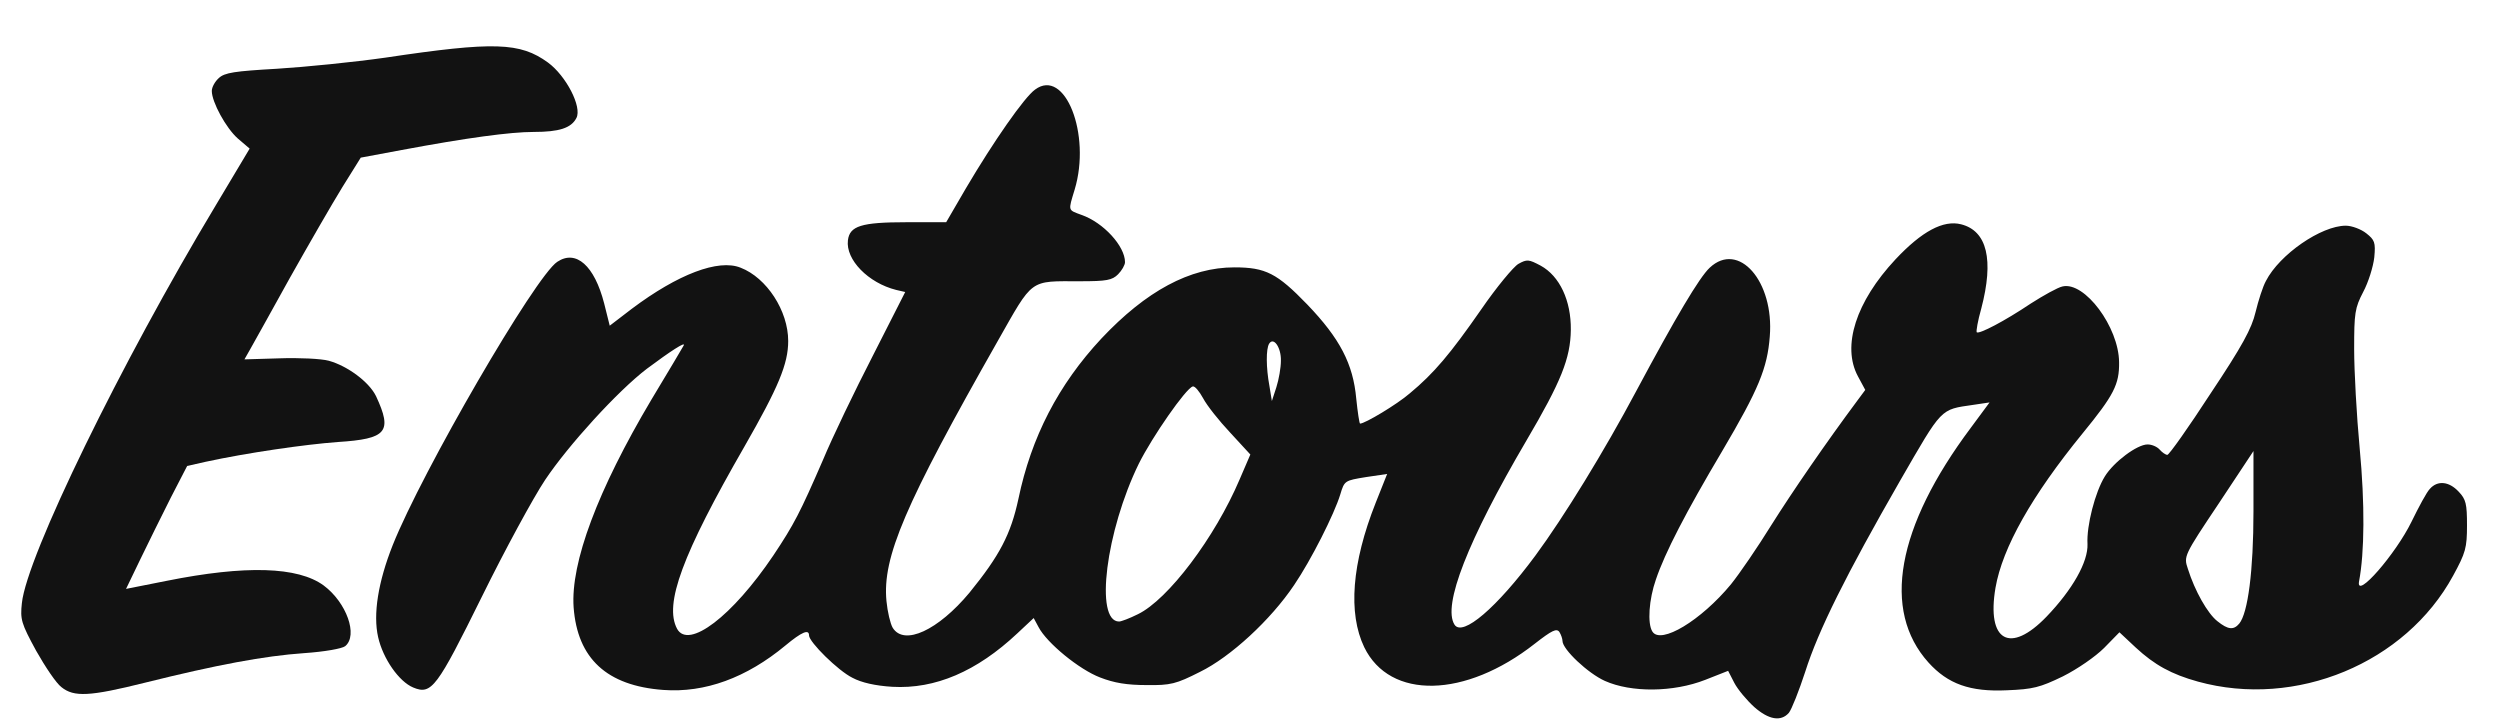 <svg version="1.0" xmlns="http://www.w3.org/2000/svg" width="720px" height="208px" viewBox="0 0 7200 2080" preserveAspectRatio="xMidYMid meet">
 <g id="layer101" fill="#121212" stroke="none">
  <path d="M5052 2036 c-21 -19 -47 -50 -57 -69 l-18 -35 -66 26 c-92 36 -213 37 -289 3 -49 -22 -122 -91 -122 -115 0 -6 -4 -18 -9 -26 -8 -11 -21 -5 -71 34 -200 157 -417 162 -491 10 -47 -98 -36 -242 33 -416 l33 -83 -61 9 c-61 10 -62 10 -74 50 -17 56 -84 189 -133 261 -67 100 -183 207 -271 250 -69 35 -85 39 -154 38 -56 0 -93 -6 -134 -22 -60 -23 -153 -99 -177 -145 l-14 -26 -47 44 c-117 110 -237 161 -360 154 -49 -3 -89 -12 -115 -26 -41 -20 -125 -103 -125 -122 0 -19 -21 -10 -68 29 -112 93 -232 137 -352 128 -162 -12 -247 -90 -258 -238 -9 -128 69 -337 224 -598 48 -80 90 -150 93 -156 7 -13 -39 17 -106 67 -84 64 -226 220 -293 320 -34 51 -116 202 -182 336 -130 263 -145 284 -198 262 -41 -17 -87 -83 -101 -145 -15 -66 0 -159 42 -265 85 -213 411 -775 474 -816 54 -36 107 11 135 120 l16 64 64 -49 c132 -99 249 -144 313 -118 75 29 137 124 137 211 0 66 -28 133 -126 304 -179 311 -232 454 -194 525 33 60 159 -36 277 -211 60 -90 77 -123 143 -275 27 -65 92 -200 144 -301 l93 -183 -26 -6 c-80 -20 -146 -87 -139 -143 5 -41 38 -52 168 -52 l115 0 57 -98 c79 -134 168 -262 199 -284 86 -64 162 129 114 288 -19 63 -20 58 20 73 63 22 125 90 125 136 0 8 -9 24 -20 35 -17 17 -33 20 -109 20 -148 0 -134 -10 -238 173 -268 472 -332 622 -320 748 3 31 11 65 18 77 33 53 131 7 221 -101 87 -107 119 -168 141 -270 37 -178 115 -329 239 -462 129 -137 255 -205 383 -205 90 0 123 17 210 107 94 98 132 171 141 271 4 39 9 72 11 72 14 0 106 -55 143 -87 70 -58 117 -114 206 -242 44 -64 93 -123 107 -131 25 -14 30 -13 64 5 55 30 88 101 87 185 -1 82 -28 149 -128 319 -169 288 -242 475 -207 530 23 36 122 -49 233 -199 82 -111 199 -302 290 -473 114 -213 182 -328 212 -356 83 -78 186 39 173 198 -7 91 -32 152 -137 330 -105 177 -165 293 -191 370 -20 57 -25 127 -10 150 24 38 140 -32 226 -136 25 -31 77 -107 116 -170 61 -97 158 -238 248 -359 l23 -31 -21 -39 c-47 -87 -6 -215 108 -337 76 -81 138 -114 189 -101 75 19 95 102 58 243 -10 35 -15 65 -13 68 7 6 80 -32 156 -83 36 -23 77 -46 91 -49 64 -15 162 117 163 218 1 64 -15 95 -105 205 -146 179 -231 329 -251 445 -26 154 42 192 147 83 75 -78 120 -158 118 -209 -3 -53 22 -150 50 -195 26 -42 93 -92 123 -92 13 0 28 7 35 15 7 8 17 15 22 15 5 0 61 -79 124 -176 92 -138 119 -188 130 -235 8 -33 21 -74 30 -90 39 -76 159 -159 230 -159 17 0 44 10 59 22 24 19 27 26 23 69 -3 27 -17 72 -32 100 -24 46 -26 61 -26 164 0 63 7 192 16 287 15 159 14 299 -2 383 -9 53 106 -80 151 -172 21 -43 44 -86 53 -95 22 -25 55 -22 83 8 21 22 24 35 24 97 0 65 -4 79 -40 145 -137 252 -453 383 -735 305 -76 -21 -125 -48 -179 -98 l-47 -44 -44 45 c-25 25 -77 61 -119 82 -66 32 -86 37 -161 40 -106 5 -170 -18 -226 -80 -135 -150 -92 -390 122 -676 l54 -73 -47 7 c-96 14 -88 6 -211 219 -155 270 -235 430 -273 550 -18 55 -39 108 -47 118 -23 26 -58 20 -100 -17z m1397 -240 c25 -30 41 -152 41 -324 l0 -173 -100 151 c-101 151 -101 152 -89 188 20 64 57 129 85 151 31 25 47 26 63 7z m-3172 -27 c87 -42 222 -221 293 -388 l31 -72 -58 -63 c-32 -34 -67 -78 -78 -99 -11 -20 -24 -36 -30 -34 -20 6 -116 144 -155 222 -95 194 -128 455 -57 455 6 0 30 -9 54 -21z m412 -730 c1 -38 -21 -70 -34 -49 -9 15 -9 68 1 122 l7 43 13 -40 c7 -22 13 -56 13 -76z"/>
  <path d="M177 1979 c-15 -11 -47 -59 -73 -105 -43 -79 -46 -90 -41 -137 14 -135 285 -691 558 -1145 l98 -164 -34 -29 c-34 -30 -75 -105 -75 -137 0 -11 9 -27 20 -37 17 -16 46 -20 168 -27 81 -5 221 -19 312 -32 314 -47 388 -44 468 14 52 38 99 128 82 160 -15 29 -50 40 -123 40 -67 0 -193 17 -380 52 l-118 22 -53 85 c-29 47 -97 165 -151 261 -53 96 -105 189 -114 205 l-17 30 101 -3 c56 -2 120 1 142 7 54 15 116 61 136 102 48 103 31 123 -110 132 -95 7 -261 31 -381 57 l-53 12 -47 91 c-26 51 -65 131 -88 178 l-41 85 116 -23 c229 -46 379 -41 453 13 66 49 100 144 62 175 -9 7 -59 16 -118 20 -115 8 -253 34 -458 85 -160 40 -205 42 -241 13z"/>
 </g>
</svg>